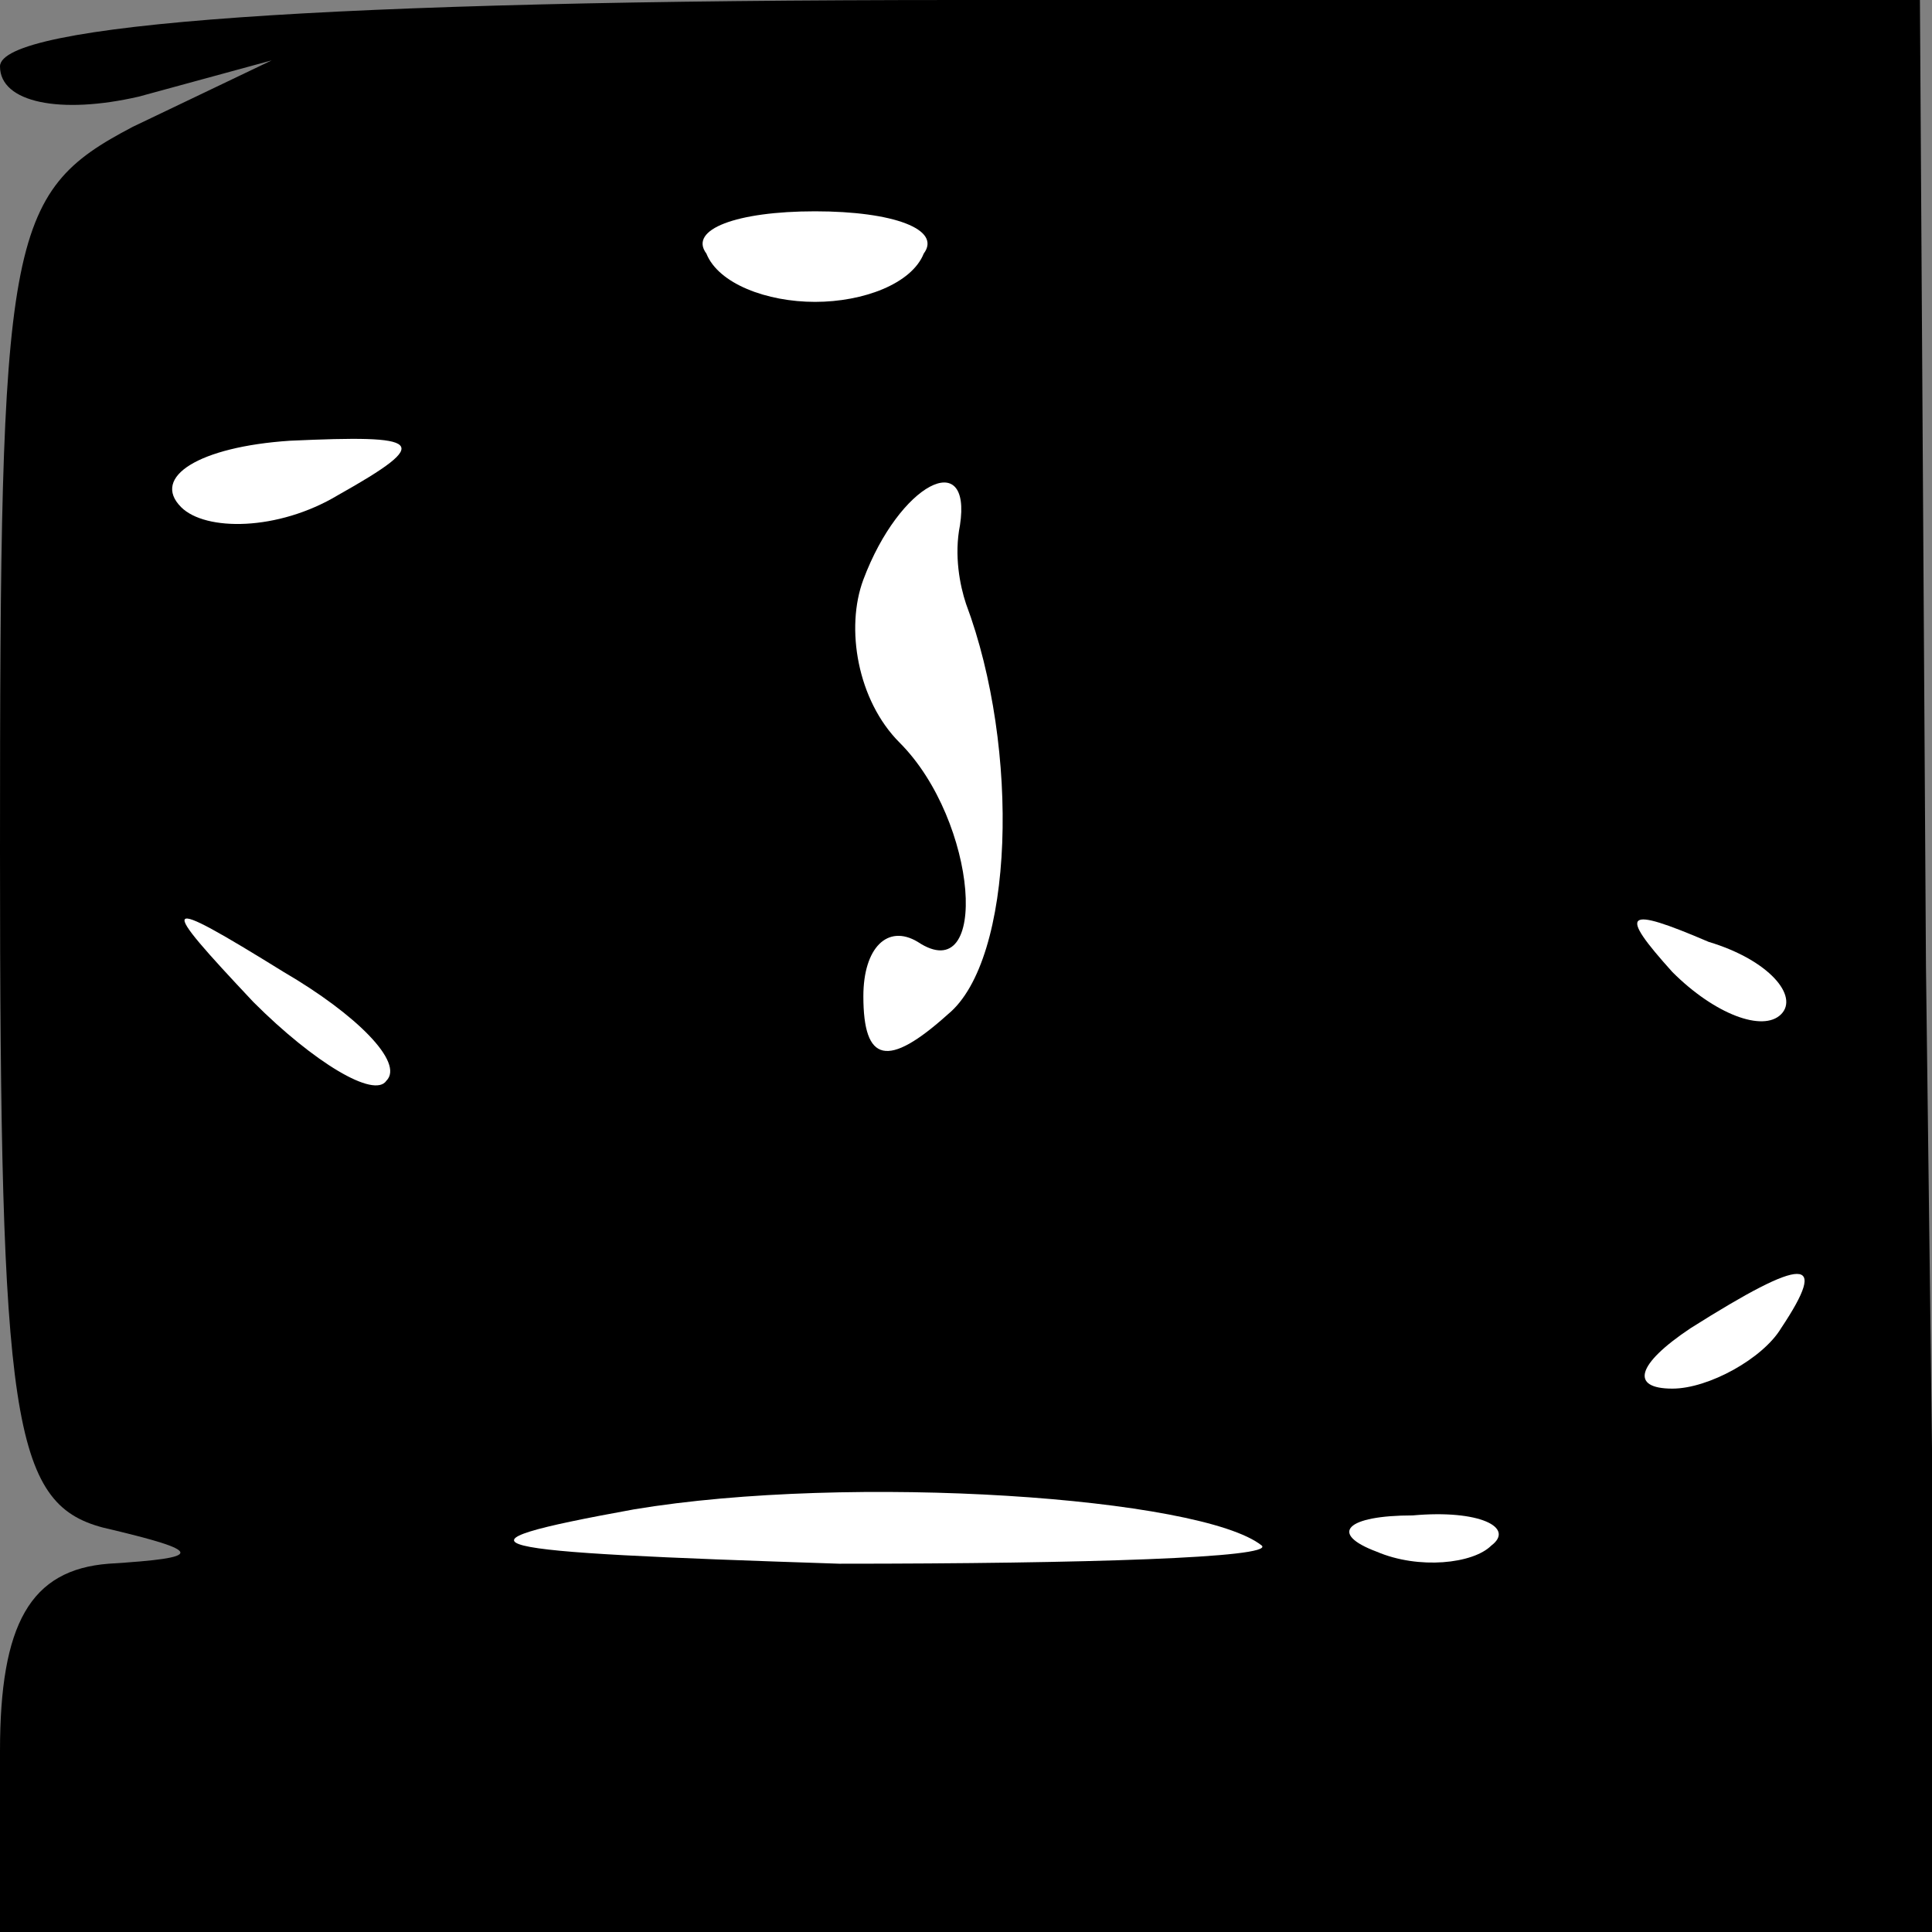 <?xml version="1.0" standalone="no"?>
<!DOCTYPE svg PUBLIC "-//W3C//DTD SVG 20010904//EN"
 "http://www.w3.org/TR/2001/REC-SVG-20010904/DTD/svg10.dtd">
<svg version="1.0" xmlns="http://www.w3.org/2000/svg"
 width="32pt" height="32pt" viewBox="0 0 32 32"
 preserveAspectRatio="xMidYMid meet">
<rect x="0" y="0" width="32" height="32" fill="#808080" stroke="none"/>
<g transform="translate(0,32) scale(0.1,-0.1)"
fill="#000000" stroke="none">
<path fill="#000000" stroke="none" d="M0 309 c0 -6 10 -8 23 -5 l22 6 -23
-11 c-21 -11 -22 -18 -22 -120 0 -94 2 -108 17 -112 17 -4 17 -5 1 -6 -13 -1
-18 -10 -18 -31 l0 -30 160 0 161 0 -2 160 -1 160 -159 0 c-106 0 -159 -4
-159 -11z"/>
<path fill="#ffffff" stroke="none" d="M153 278 c-2 -5 -10 -8 -18 -8 -8 0
-16 3 -18 8 -3 4 5 7 18 7 13 0 21 -3 18 -7z"/>
<path fill="#ffffff" stroke="none" d="M56 238 c-10 -6 -22 -6 -26 -2 -5 5 3
10 18 11 22 1 24 0 8 -9z"/>
<path fill="#ffffff" stroke="none" d="M159 233 c-1 -5 0 -10 1 -13 9 -24 8
-59 -3 -68 -10 -9 -14 -8 -14 3 0 8 4 12 9 9 12 -8 10 20 -3 33 -7 7 -9 19 -6
27 6 16 18 22 16 9z"/>
<path fill="#ffffff" stroke="none" d="M64 141 c-2 -3 -12 3 -22 13 -16 17
-16 18 5 5 12 -7 20 -15 17 -18z"/>
<path fill="#ffffff" stroke="none" d="M295 152 c-3 -3 -11 0 -18 7 -9 10 -8
11 6 5 10 -3 15 -9 12 -12z"/>
<path fill="#ffffff" stroke="none" d="M295 100 c-3 -5 -12 -10 -18 -10 -7 0
-6 4 3 10 19 12 23 12 15 0z"/>
<path fill="#ffffff" stroke="none" d="M209 64 c2 -2 -29 -3 -70 -3 -61 2 -67
3 -34 9 36 6 94 2 104 -6z"/>
<path fill="#ffffff" stroke="none" d="M247 64 c-3 -3 -12 -4 -19 -1 -8 3 -5
6 6 6 11 1 17 -2 13 -5z"/>
</g>
</svg>
